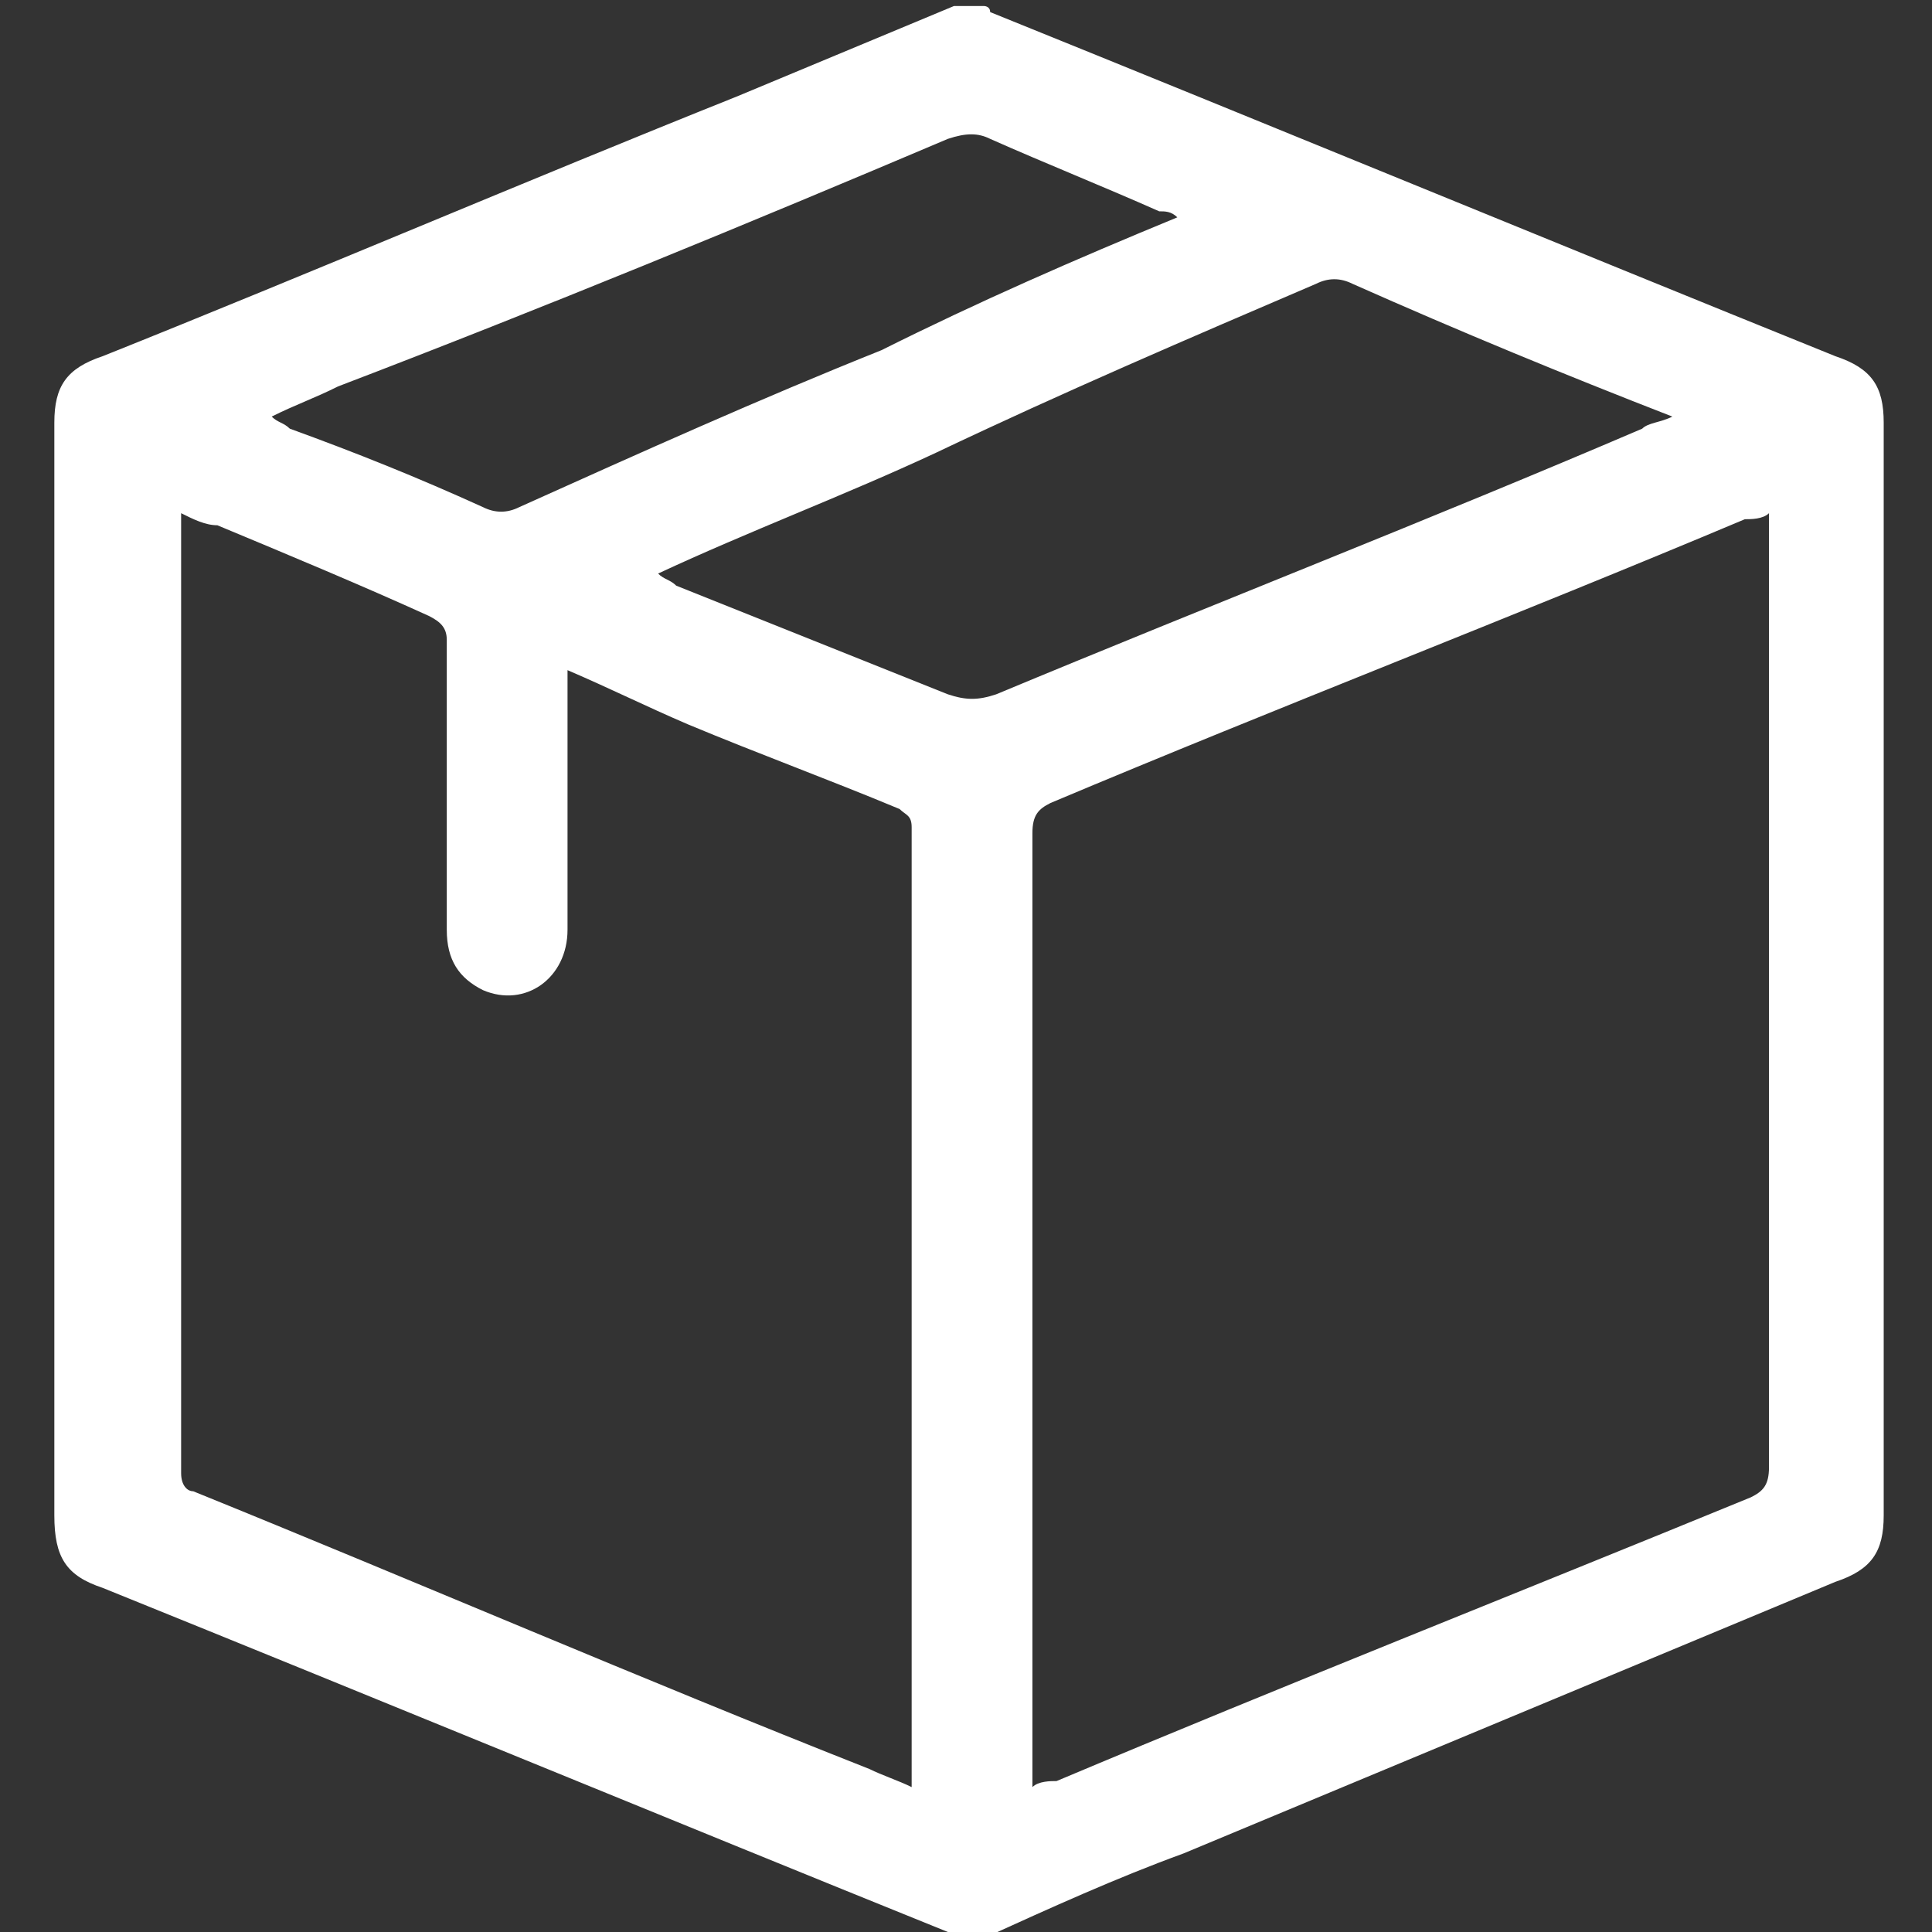 <?xml version="1.0" encoding="utf-8"?>
<!-- Generator: Adobe Illustrator 25.0.1, SVG Export Plug-In . SVG Version: 6.00 Build 0)  -->
<svg version="1.1" id="Laag_1" xmlns="http://www.w3.org/2000/svg" xmlns:xlink="http://www.w3.org/1999/xlink" x="0px" y="0px"
	 viewBox="0 0 32 32" style="enable-background:new 0 0 32 32;" xml:space="preserve">
<rect x="0" y="0" width="32" height="32" fill="#333333" stroke="none"/>
<style type="text/css">
	.st0{fill:#FFFFFF;}
</style>
<g>
	<path class="st0" d="M15.8,0.1c0.2,0,0.3,0,0.5,0c0,0,0.1,0,0.1,0.1c4.7,1.9,9.3,3.8,14,5.7C31,6.1,31.2,6.4,31.2,7
		c0,6,0,12,0,18.1c0,0.6-0.2,0.9-0.8,1.1c-3.6,1.5-7.2,3-10.8,4.5c-1.1,0.4-2.2,0.9-3.3,1.4c-0.2,0-0.3,0-0.5,0c0,0-0.1,0-0.1-0.1
		c-4.7-1.9-9.3-3.8-14-5.7c-0.6-0.2-0.8-0.5-0.8-1.2c0-6,0-12,0-18.1c0-0.6,0.2-0.9,0.8-1.1c3.5-1.4,7-2.9,10.5-4.3
		C13.4,1.1,14.6,0.6,15.8,0.1z M17.1,29.6c0.1-0.1,0.3-0.1,0.4-0.1c3.8-1.6,7.6-3.1,11.5-4.7c0.2-0.1,0.3-0.2,0.3-0.5
		c0-5.1,0-10.3,0-15.4c0-0.1,0-0.2,0-0.4c-0.1,0.1-0.3,0.1-0.4,0.1c-3.8,1.6-7.7,3.1-11.5,4.7c-0.2,0.1-0.3,0.2-0.3,0.5
		c0,5.2,0,10.3,0,15.5C17.1,29.3,17.1,29.4,17.1,29.6z M9.4,11.1c0,0.2,0,0.3,0,0.4c0,1.3,0,2.6,0,3.9c0,0.8-0.7,1.3-1.4,1
		c-0.4-0.2-0.6-0.5-0.6-1c0-1.6,0-3.2,0-4.8c0-0.2-0.1-0.3-0.3-0.4C6,9.7,4.8,9.2,3.6,8.7C3.4,8.7,3.2,8.6,3,8.5c0,0.1,0,0.2,0,0.3
		c0,5.2,0,10.4,0,15.6c0,0.2,0.1,0.3,0.2,0.3c3.7,1.5,7.4,3.1,11.2,4.6c0.2,0.1,0.5,0.2,0.7,0.3c0-0.1,0-0.1,0-0.1
		c0-5.3,0-10.5,0-15.8c0-0.2-0.1-0.2-0.2-0.3c-1.2-0.5-2.3-0.9-3.5-1.4C10.7,11.7,10.1,11.4,9.4,11.1z M10.9,9.5
		c0.1,0.1,0.2,0.1,0.3,0.2c1.5,0.6,3,1.2,4.5,1.8c0.3,0.1,0.5,0.1,0.8,0c3.6-1.5,7.2-2.9,10.7-4.4c0.1-0.1,0.3-0.1,0.5-0.2
		c-1.8-0.7-3.5-1.4-5.3-2.2c-0.2-0.1-0.4-0.1-0.6,0c-2.1,0.9-4.2,1.8-6.3,2.8C14,8.2,12.4,8.8,10.9,9.5z M19.5,3.6
		c-0.1-0.1-0.2-0.1-0.3-0.1c-0.9-0.4-1.9-0.8-2.8-1.2c-0.2-0.1-0.4-0.1-0.7,0C12.4,3.7,9,5.1,5.6,6.4C5.2,6.6,4.9,6.7,4.5,6.9
		C4.6,7,4.7,7,4.8,7.1C5.9,7.5,6.9,7.9,8,8.4c0.2,0.1,0.4,0.1,0.6,0c2-0.9,4-1.8,6-2.6C16.2,5,17.8,4.3,19.5,3.6z"/>
</g>
</svg>
